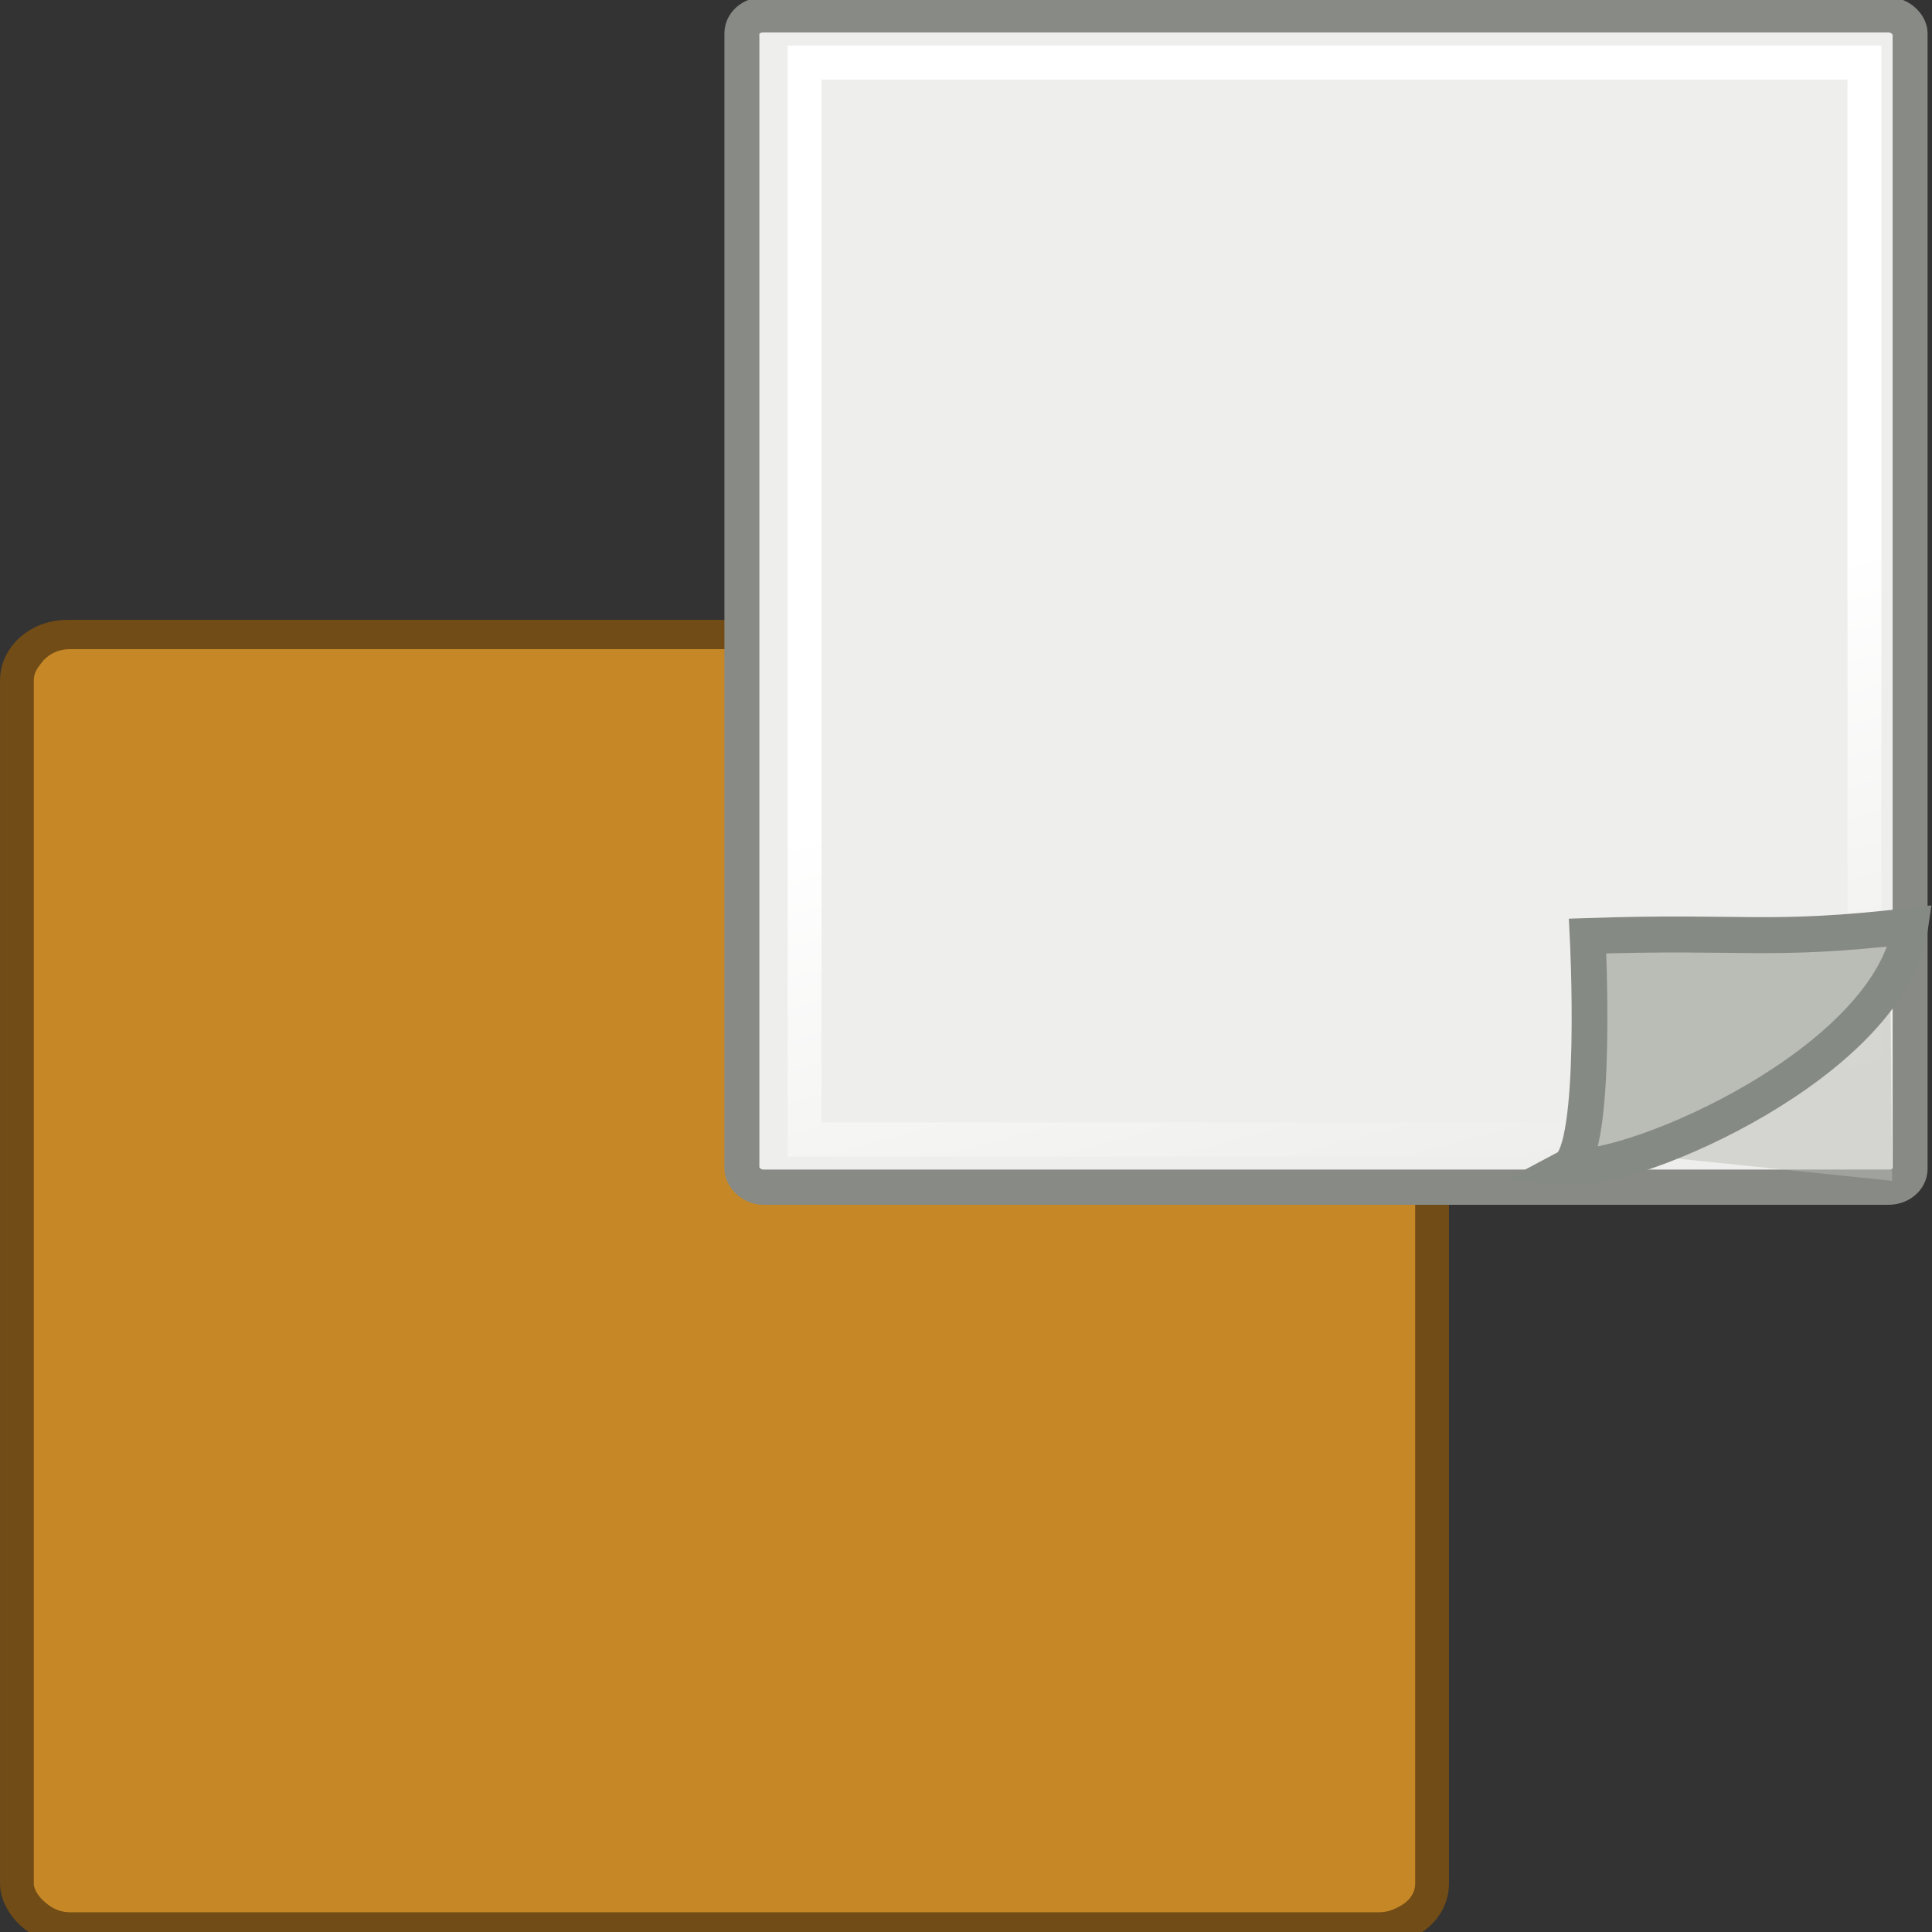 <svg height="16" viewBox="0 0 16 16" width="16" xmlns="http://www.w3.org/2000/svg" xmlns:xlink="http://www.w3.org/1999/xlink"><rect x="0" y="0" width="16" height="16" fill="#333333" stroke="none"/><linearGradient id="a" gradientTransform="matrix(.381 0 0 .328 -1.164 1037.076)" gradientUnits="userSpaceOnUse" x1="26.076" x2="30.811" y1="26.697" y2="42.007"><stop offset="0" stop-color="#fff"/><stop offset="1" stop-color="#fff" stop-opacity="0"/></linearGradient><path d="m.208.208h15.584v15.584h-15.584z" fill="none" opacity="0" stroke="#000" stroke-linecap="round" stroke-width=".416" transform="matrix(1 0 0 1 -0 .001)"/><g stroke-width=".373" transform="matrix(.75 0 0 .75 0 -773.17)"><rect fill="#c68827" fill-rule="evenodd" height="14.252" rx=".556" ry=".482" stroke="#714c16" width="15.626" x=".187" y="1037.924"/><rect fill="none" height="13.574" rx=".192" ry=".166" stroke="#c68827" width="14.845" x=".577" y="1038.248"/></g><g transform="matrix(.793 0 0 .799 4.708 -830.062)"><rect fill="#eeeeec" fill-rule="evenodd" height="12.151" rx=".223" ry=".191" stroke="#888a85" stroke-width=".365" width="12.2" x="1.811" y="1039.03"/><path d="m2.466 1039.525h11.068v11.162h-11.068z" fill="none" stroke="url(#a)" stroke-width=".354"/><g fill="#babdb6" fill-rule="evenodd"><path d="m13.805 1049.06.018 2.055-3.061-.314z" opacity=".489"/><path d="m10.433 1050.975c.717.058 3.385-1.107 3.582-2.502-1.48.17-1.727.05-3.372.105 0 0 .116 2.224-.21 2.397z" stroke="#868a84" stroke-width=".373"/></g></g></svg>